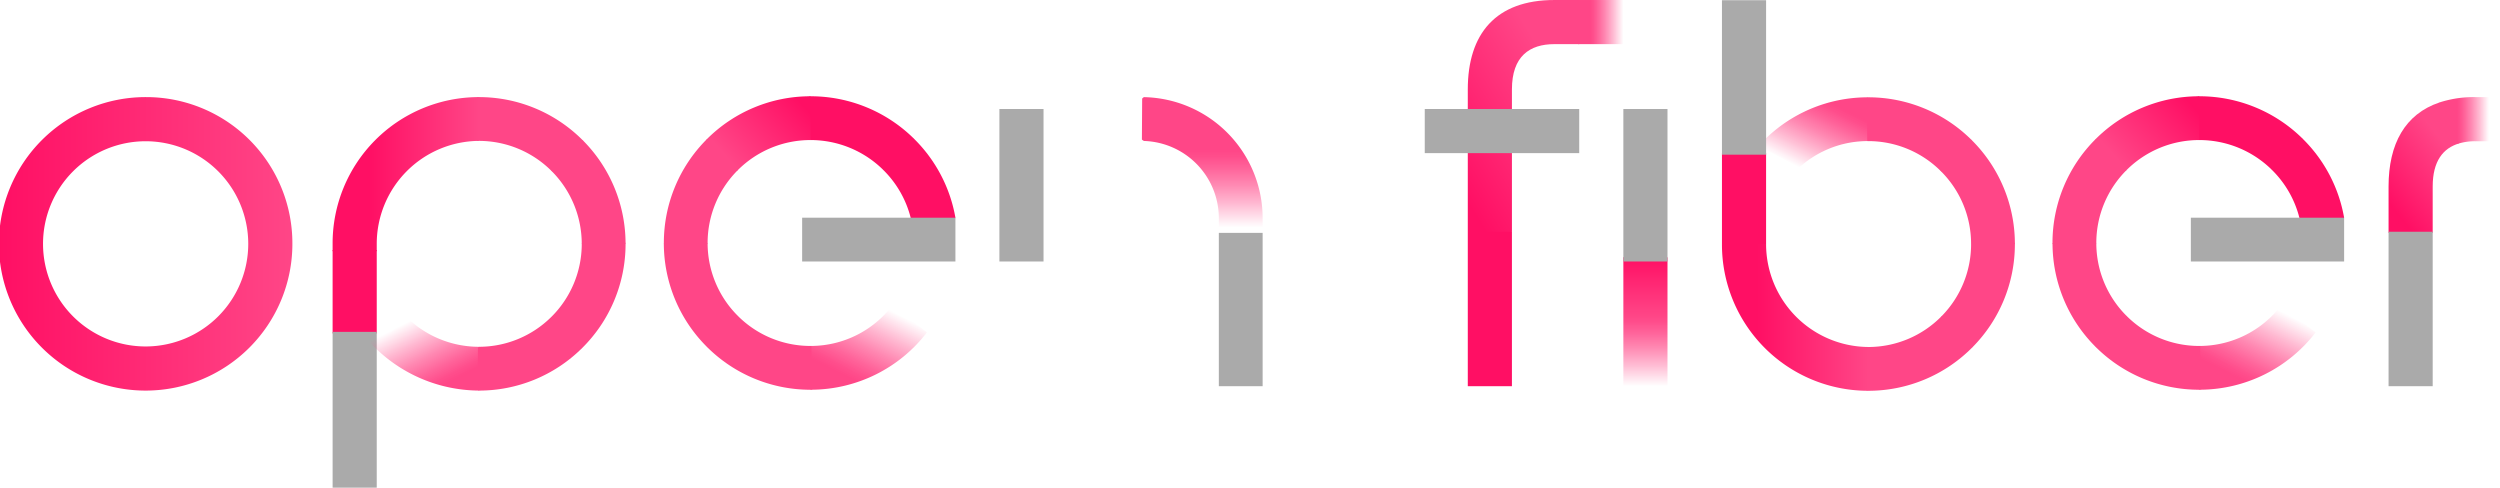 <svg xmlns="http://www.w3.org/2000/svg" xmlns:xlink="http://www.w3.org/1999/xlink" width="390" height="76.076" viewBox="0 0 390 76.076"><defs><linearGradient id="linear-gradient" x1=".198" y1=".902" x2=".772" y2=".056" gradientUnits="objectBoundingBox"><stop offset="0" stop-color="#ff0f64"/><stop offset=".799" stop-color="#ff4687"/></linearGradient><linearGradient id="linear-gradient-10" x1=".012" y1=".881" x2=".574" y2=".15" xlink:href="#linear-gradient-4"/><linearGradient id="linear-gradient-2" x1=".213" y1=".5" x2="1.122" y2=".5" gradientUnits="objectBoundingBox"><stop offset=".102" stop-color="#ff4687"/><stop offset=".151" stop-color="#ff4687" stop-opacity=".957"/><stop offset=".239" stop-color="#ff4687" stop-opacity=".835"/><stop offset=".355" stop-color="#ff4687" stop-opacity=".643"/><stop offset=".494" stop-color="#ff4687" stop-opacity=".376"/><stop offset=".652" stop-color="#ff4687" stop-opacity=".039"/><stop offset=".67" stop-color="#ff4687" stop-opacity="0"/></linearGradient><linearGradient id="linear-gradient-3" x1=".94" y1="-.038" x2=".266" y2=".916" gradientUnits="objectBoundingBox"><stop offset=".207" stop-color="#ff4687"/><stop offset=".265" stop-color="#ff4687" stop-opacity=".957"/><stop offset=".368" stop-color="#ff4687" stop-opacity=".835"/><stop offset=".505" stop-color="#ff4687" stop-opacity=".643"/><stop offset=".669" stop-color="#ff4687" stop-opacity=".376"/><stop offset=".856" stop-color="#ff4687" stop-opacity=".039"/><stop offset=".876" stop-color="#ff4687" stop-opacity="0"/></linearGradient><linearGradient id="linear-gradient-4" x1=".982" y1=".205" x2=".15" y2=".742" gradientUnits="objectBoundingBox"><stop offset="0" stop-color="#ff0f64"/><stop offset="1" stop-color="#ff4687"/></linearGradient><linearGradient id="linear-gradient-5" x1="-14.174" y1="4.902" x2="-13.338" y2="5.37" gradientUnits="objectBoundingBox"><stop offset="0" stop-color="#ff4687"/><stop offset="1" stop-color="#ff4687"/></linearGradient><linearGradient id="linear-gradient-6" x1="-21.418" y1="3.224" x2="-20.904" y2="4.082" xlink:href="#linear-gradient-5"/><linearGradient id="linear-gradient-7" y1="-3.689" x2="1" y2="-3.689" gradientUnits="objectBoundingBox"><stop offset=".248" stop-color="#ff0f64"/><stop offset="1" stop-color="#ff4687"/></linearGradient><linearGradient id="linear-gradient-8" x1="0" y1=".5" x2="1" y2=".5" xlink:href="#linear-gradient-4"/><linearGradient id="linear-gradient-9" x1=".5" y1="1" x2=".5" gradientUnits="objectBoundingBox"><stop offset="0" stop-color="#ff4687" stop-opacity="0"/><stop offset=".017" stop-color="#ff4687" stop-opacity=".039"/><stop offset=".167" stop-color="#ff4687" stop-opacity=".376"/><stop offset=".3" stop-color="#ff4687" stop-opacity=".643"/><stop offset=".41" stop-color="#ff4687" stop-opacity=".835"/><stop offset=".494" stop-color="#ff4687" stop-opacity=".957"/><stop offset=".541" stop-color="#ff4687"/><stop offset="1" stop-color="#ff0f64"/></linearGradient><linearGradient id="linear-gradient-22" x1=".051" y1="1.042" x2=".732" y2=".086" xlink:href="#linear-gradient-11"/><linearGradient id="linear-gradient-11" y1=".5" x2="1" y2=".5" gradientUnits="objectBoundingBox"><stop offset=".27" stop-color="#ff4687"/><stop offset=".333" stop-color="#ff4687" stop-opacity=".957"/><stop offset=".446" stop-color="#ff4687" stop-opacity=".835"/><stop offset=".595" stop-color="#ff4687" stop-opacity=".643"/><stop offset=".774" stop-color="#ff4687" stop-opacity=".376"/><stop offset=".978" stop-color="#ff4687" stop-opacity=".039"/><stop offset="1" stop-color="#ff4687" stop-opacity="0"/></linearGradient><linearGradient id="linear-gradient-13" x1=".5" y1=".39" x2=".5" y2=".961" gradientUnits="objectBoundingBox"><stop offset="0" stop-color="#ff4687"/><stop offset=".087" stop-color="#ff4687" stop-opacity=".957"/><stop offset=".241" stop-color="#ff4687" stop-opacity=".835"/><stop offset=".445" stop-color="#ff4687" stop-opacity=".643"/><stop offset=".691" stop-color="#ff4687" stop-opacity=".376"/><stop offset=".969" stop-color="#ff4687" stop-opacity=".039"/><stop offset="1" stop-color="#ff4687" stop-opacity="0"/></linearGradient><linearGradient id="linear-gradient-14" x1=".45" y1="-Infinity" x2=".501" y2="Infinity" gradientUnits="objectBoundingBox"><stop offset="0" stop-color="#e74984"/><stop offset="1" stop-color="#e74984" stop-opacity="0"/></linearGradient><linearGradient id="linear-gradient-15" x1=".051" y1="1.042" x2=".732" y2=".086" xlink:href="#linear-gradient-11"/><linearGradient id="linear-gradient-16" x1=".5" y1="-Infinity" x2=".5" y2="-Infinity" gradientUnits="objectBoundingBox"><stop offset="0" stop-color="#ff4687"/><stop offset="1" stop-color="#ff0f64"/></linearGradient><linearGradient id="linear-gradient-17" x1="-58.675" y1="87.172" x2="-58.166" y2="88.028" xlink:href="#linear-gradient-5"/><linearGradient id="linear-gradient-18" x1="-40.603" y1="125.301" x2="-39.763" y2="125.768" xlink:href="#linear-gradient-5"/><linearGradient id="linear-gradient-19" y1="-64.479" x2="1" y2="-64.479" gradientUnits="objectBoundingBox"><stop offset=".237" stop-color="#ff0f64"/><stop offset="1" stop-color="#ff4687"/></linearGradient><linearGradient id="linear-gradient-20" x1=".953" y1="1.044" x2=".27" y2=".087" xlink:href="#linear-gradient-3"/><style>.cls-4{fill:#ff0f64}.cls-5{fill:url(#linear-gradient-4)}.cls-6{fill:#ff4687}.cls-10{fill:url(#linear-gradient-8)}.cls-13{fill:#aaa}</style></defs><g id="Group_2585" data-name="Group 2585" transform="translate(-10.008 -10.371)"><g id="Group_2577" data-name="Group 2577" transform="translate(382.624 25.519)"><path id="Path_1844" data-name="Path 1844" d="M280.838 35.093v7.223h6.885v-7.223c0-3.956 1.623-5.982 4.122-6.718l-3.091-6.381c-5.323 1.8-7.916 6.431-7.916 13.099z" transform="translate(-280.838 -21.151)" fill="url(#linear-gradient)"/><path id="Path_1845" data-name="Path 1845" d="M296.114 28.266v-6.885h-3.873a17.4 17.4 0 00-5.6.843l-.2.362 2.887 5.959.4.061a8.851 8.851 0 012.5-.34z" transform="translate(-278.73 -21.381)" fill="url(#linear-gradient-2)"/></g><path id="Path_1846" data-name="Path 1846" d="M226.61 21.413c.1 0 .294.286.294.286l.084 6.351a2.751 2.751 0 01-.33.184 15.933 15.933 0 00-12.567 6.253l-5.5-4.132a22.848 22.848 0 0118.009-8.948" transform="translate(74.635 4.146)" fill="url(#linear-gradient-3)"/><g id="Group_2582" data-name="Group 2582" transform="translate(10.008 10.372)"><g id="Group_2580" data-name="Group 2580"><path id="Path_1847" data-name="Path 1847" class="cls-4" d="M121.442 38.437a22.8 22.8 0 00-6.393-12.248l-.409-.132-4.555 4.564.129.395a15.989 15.989 0 014.247 7.421l.007.081h6.926z" transform="translate(27.604 -4.477)"/><path id="Path_1848" data-name="Path 1848" class="cls-4" d="M102 28.118a16.1 16.1 0 0111.37 4.69l4.831-4.831A22.91 22.91 0 00102 21.287a1.7 1.7 0 00-.31.1v6.6a2.041 2.041 0 00.31.131z" transform="translate(24.449 -6.27)"/><path id="Path_1849" data-name="Path 1849" class="cls-5" d="M106.36 28.118v-6.831a22.818 22.818 0 00-16.187 6.7.836.836 0 00-.085.264l4.639 4.665a1.343 1.343 0 00.267-.089 16.013 16.013 0 0111.366-4.709z" transform="translate(20.089 -6.27)"/><path id="Path_1850" data-name="Path 1850" class="cls-6" d="M92.108 42.347a16.01 16.01 0 014.7-11.356l-4.827-4.831a22.818 22.818 0 00-6.7 16.187 1.155 1.155 0 00.121.279h6.513a1.439 1.439 0 00.193-.279z" transform="translate(18.28 -4.438)"/><path id="Path_1851" data-name="Path 1851" class="cls-6" d="M92.108 37.925h-6.831a22.815 22.815 0 006.711 16.192c.045.045.215.056.215.056l4.652-4.686s-.005-.172-.037-.2a16 16 0 01-4.71-11.362z" transform="translate(18.28 -.017)"/><path id="Path_1852" data-name="Path 1852" d="M64.422 57.8a22.808 22.808 0 0015.98-6.57.9.9 0 00.078-.286L75.838 46.3a.913.913 0 00-.246.077 16 16 0 01-11.176 4.59l-.2.128-.061 6.6z" transform="translate(10.341 3.131)" fill="url(#linear-gradient-5)"/><path id="Path_1853" data-name="Path 1853" d="M77.282 38.092l.124-.268h6.612l.1.268a22.817 22.817 0 01-6.848 16.327l-4.788-4.872a16.012 16.012 0 004.8-11.455z" transform="translate(13.471 -.055)" fill="url(#linear-gradient-6)"/><path id="Path_1854" data-name="Path 1854" class="cls-6" d="M77.265 42.462a16.047 16.047 0 00-4.6-11.271 2.311 2.311 0 01-.139-.3l4.646-4.646a2.028 2.028 0 01.367.154A22.816 22.816 0 0184.1 42.443z" transform="translate(13.487 -4.405)"/><path id="Path_1855" data-name="Path 1855" class="cls-6" d="M64.392 28.213l-.345-.076v-6.691l.345-.065a22.822 22.822 0 0116.327 6.848l-4.873 4.788a16.008 16.008 0 00-11.454-4.804z" transform="translate(10.302 -6.234)"/><path id="Path_1856" data-name="Path 1856" d="M54.606 44.273v1.15h-6.885v-1.15a22.81 22.81 0 0122.807-22.892v6.832a16.06 16.06 0 00-15.922 16.06z" transform="translate(4.166 -6.234)" fill="url(#linear-gradient-7)"/><path id="Path_1857" data-name="Path 1857" class="cls-10" d="M32.814 21.381A22.892 22.892 0 1055.62 44.273a22.809 22.809 0 00-22.806-22.892zm0 38.9a16.007 16.007 0 1115.921-16.008A16.014 16.014 0 0132.814 60.28z" transform="translate(-10.008 -6.234)"/><path id="Path_1858" data-name="Path 1858" d="M194.074 39.536v20.117h6.885V39.55z" transform="translate(59.17 .589)" fill="url(#linear-gradient-9)"/><path id="Path_1859" data-name="Path 1859" d="M189.946 10.372c-9.122 0-13.511 5.25-13.511 13.941v22.2l.22.235h6.366l.3-.235v-22.2c0-5.162 2.754-7.057 6.626-7.057h3.873v-6.884z" transform="translate(52.54 -10.372)" fill="url(#linear-gradient-10)"/><path id="Rectangle_466" data-name="Rectangle 466" class="cls-4" transform="translate(228.975 36.145)" d="M0 0h6.885v24.097H0z"/><path id="Rectangle_467" data-name="Rectangle 467" class="cls-13" transform="translate(253.244 17.005)" d="M0 0h6.885v23.787H0z"/><path id="Rectangle_468" data-name="Rectangle 468" class="cls-13" transform="translate(222.262 17.005)" d="M0 0h24.097v6.885H0z"/><path id="Path_1860" data-name="Path 1860" class="cls-6" d="M106.337 50.882a16.009 16.009 0 01-11.356-4.7l-4.831 4.827a22.819 22.819 0 0016.187 6.706h.2l-.059-6.831z" transform="translate(20.112 3.085)"/><path id="Rectangle_469" data-name="Rectangle 469" class="cls-13" transform="translate(125.135 33.96)" d="M0 0h23.911v6.832H0z"/><path id="Rectangle_470" data-name="Rectangle 470" transform="translate(246.176)" fill="url(#linear-gradient-11)" d="M0 0h7.068v6.885H0z"/><g id="Group_2578" data-name="Group 2578" transform="translate(162.633 15.147)"><path id="Path_1861" data-name="Path 1861" class="cls-10" d="M143.564 21.381a21.459 21.459 0 00-15.191 6.239l-.158.315v13.328l.158.234c1-5.485 5.867-13.281 15.185-13.281.172 0 .343 0 .512.01v-6.838c-.17-.004-.337-.007-.506-.007z" transform="translate(-128.215 -21.381)"/></g><path id="Path_1862" data-name="Path 1862" d="M158.319 42.556h-6.834v-2.248a12.054 12.054 0 00-11.642-12.084c-.106 0-.36-.222-.36-.222l.041-6.389s.208-.23.311-.227a18.9 18.9 0 0118.484 18.922z" transform="translate(38.653 -6.233)" fill="url(#linear-gradient-13)"/><path id="Line_208" data-name="Line 208" transform="translate(190.138 36.323)" fill="url(#linear-gradient-14)" d="M6.834 0H0"/><path id="Rectangle_471" data-name="Rectangle 471" class="cls-13" transform="translate(190.138 36.323)" d="M0 0h6.834v23.919H0z"/><path id="Rectangle_472" data-name="Rectangle 472" class="cls-13" transform="translate(372.616 36.145)" d="M0 0h6.885v24.097H0z"/><path id="Rectangle_473" data-name="Rectangle 473" class="cls-13" transform="translate(155.906 17.005)" d="M0 0h6.885v23.787H0z"/><path id="Rectangle_474" data-name="Rectangle 474" class="cls-4" transform="translate(51.887 39.001)" d="M0 0h6.885v13.022H0z"/><path id="Rectangle_475" data-name="Rectangle 475" class="cls-13" transform="translate(51.887 51.768)" d="M0 0h6.885v24.309H0z"/><g id="Group_2579" data-name="Group 2579" transform="translate(126.336 47.685)"><path id="Path_1863" data-name="Path 1863" d="M114.687 45.031a16.033 16.033 0 01-12.6 6.282 1.439 1.439 0 00-.253.1v6.629a1.582 1.582 0 00.314.1 22.851 22.851 0 0017.96-8.954z" transform="translate(-101.833 -45.031)" fill="url(#linear-gradient-15)"/></g></g><path id="Line_209" data-name="Line 209" transform="translate(253.244 40.792)" fill="url(#linear-gradient-16)" d="M6.885 0H0"/><g id="Group_2581" data-name="Group 2581" transform="translate(268.625 .033)"><path id="Path_1864" data-name="Path 1864" d="M235.053 42.634l6.486-.062a1.18 1.18 0 00.107-.283 22.826 22.826 0 00-6.846-16.113l-4.788 4.873a15.947 15.947 0 014.8 11.313 1.772 1.772 0 00.241.272z" transform="translate(-195.949 -4.465)" fill="url(#linear-gradient-17)"/><path id="Path_1865" data-name="Path 1865" class="cls-6" d="M221.889 51.028l-.216.211v6.37l.216.25a22.821 22.821 0 0016.327-6.846l-4.872-4.789a16.013 16.013 0 01-11.455 4.804z" transform="translate(-199.083 3.07)"/><path id="Path_1866" data-name="Path 1866" class="cls-4" d="M212.139 27.736h-6.885v14.181l.15.29h6.56l.175-.29z" transform="translate(-205.254 -3.879)"/><path id="Rectangle_476" data-name="Rectangle 476" class="cls-13" d="M0 0h6.885v24.096H0z"/><path id="Path_1867" data-name="Path 1867" class="cls-6" d="M234.785 38.1a16.008 16.008 0 01-4.612 11.263 1.17 1.17 0 00-.083.242l4.686 4.608a.744.744 0 00.272-.066 22.814 22.814 0 006.568-16.047v-.2l-6.831.059v.141z" transform="translate(-195.919 -.06)"/><path id="Path_1868" data-name="Path 1868" d="M221.884 28.237a16 16 0 0111.253 4.6 3.834 3.834 0 00.355.182l4.57-4.61a2.265 2.265 0 00-.138-.446 22.82 22.82 0 00-16.041-6.56h-.2l.059 6.832z" transform="translate(-199.079 -6.258)" fill="url(#linear-gradient-18)"/><path id="Path_1869" data-name="Path 1869" d="M212.139 38.043h-6.885a22.809 22.809 0 0022.806 22.891V54.1a16.059 16.059 0 01-15.921-16.057z" transform="translate(-205.254 -.005)" fill="url(#linear-gradient-19)"/></g></g><path id="Path_1870" data-name="Path 1870" d="M69.329 51.408v6.831A23.286 23.286 0 0151.1 49.333l5.419-4.207a16.105 16.105 0 0012.81 6.282z" transform="translate(15.443 13.062)" fill="url(#linear-gradient-20)"/><g id="Group_2584" data-name="Group 2584" transform="translate(330.202 25.389)"><path id="Path_1871" data-name="Path 1871" class="cls-4" d="M278.9 38.437a22.789 22.789 0 00-6.393-12.248l-.409-.132-4.555 4.564.131.395a15.987 15.987 0 014.246 7.421l.008.081h6.925z" transform="translate(-233.412 -19.494)"/><path id="Path_1872" data-name="Path 1872" class="cls-4" d="M259.46 28.118a16.1 16.1 0 0111.37 4.69l4.829-4.831a22.9 22.9 0 00-16.2-6.691 1.684 1.684 0 00-.311.1v6.6a2.065 2.065 0 00.312.132z" transform="translate(-236.567 -21.287)"/><path id="Path_1873" data-name="Path 1873" class="cls-5" d="M263.82 28.118v-6.831a22.818 22.818 0 00-16.187 6.7.847.847 0 00-.087.264l4.641 4.665a1.373 1.373 0 00.267-.089 16.013 16.013 0 0111.366-4.709z" transform="translate(-240.928 -21.287)"/><path id="Path_1874" data-name="Path 1874" class="cls-6" d="M249.568 42.347a16.01 16.01 0 014.7-11.356l-4.831-4.831a22.819 22.819 0 00-6.706 16.187 1.148 1.148 0 00.122.279h6.512a1.439 1.439 0 00.203-.279z" transform="translate(-242.736 -19.456)"/><path id="Path_1875" data-name="Path 1875" class="cls-6" d="M249.568 37.925h-6.832a22.821 22.821 0 006.711 16.192c.045.045.215.055.215.055l4.652-4.685s-.006-.172-.037-.2a16.006 16.006 0 01-4.709-11.362z" transform="translate(-242.736 -15.034)"/><path id="Path_1876" data-name="Path 1876" class="cls-6" d="M263.8 50.882a16 16 0 01-11.356-4.7l-4.831 4.831a22.819 22.819 0 0016.187 6.701h.2l-.06-6.832z" transform="translate(-240.904 -11.932)"/><path id="Rectangle_477" data-name="Rectangle 477" class="cls-13" transform="translate(21.578 18.943)" d="M0 0h23.911v6.832H0z"/><g id="Group_2583" data-name="Group 2583" transform="translate(22.78 32.668)"><path id="Path_1877" data-name="Path 1877" d="M272.146 45.031a16.03 16.03 0 01-12.6 6.282 1.439 1.439 0 00-.253.1v6.629a1.6 1.6 0 00.312.1 22.852 22.852 0 0017.961-8.954z" transform="translate(-259.293 -45.031)" fill="url(#linear-gradient-22)"/></g></g></g></svg>